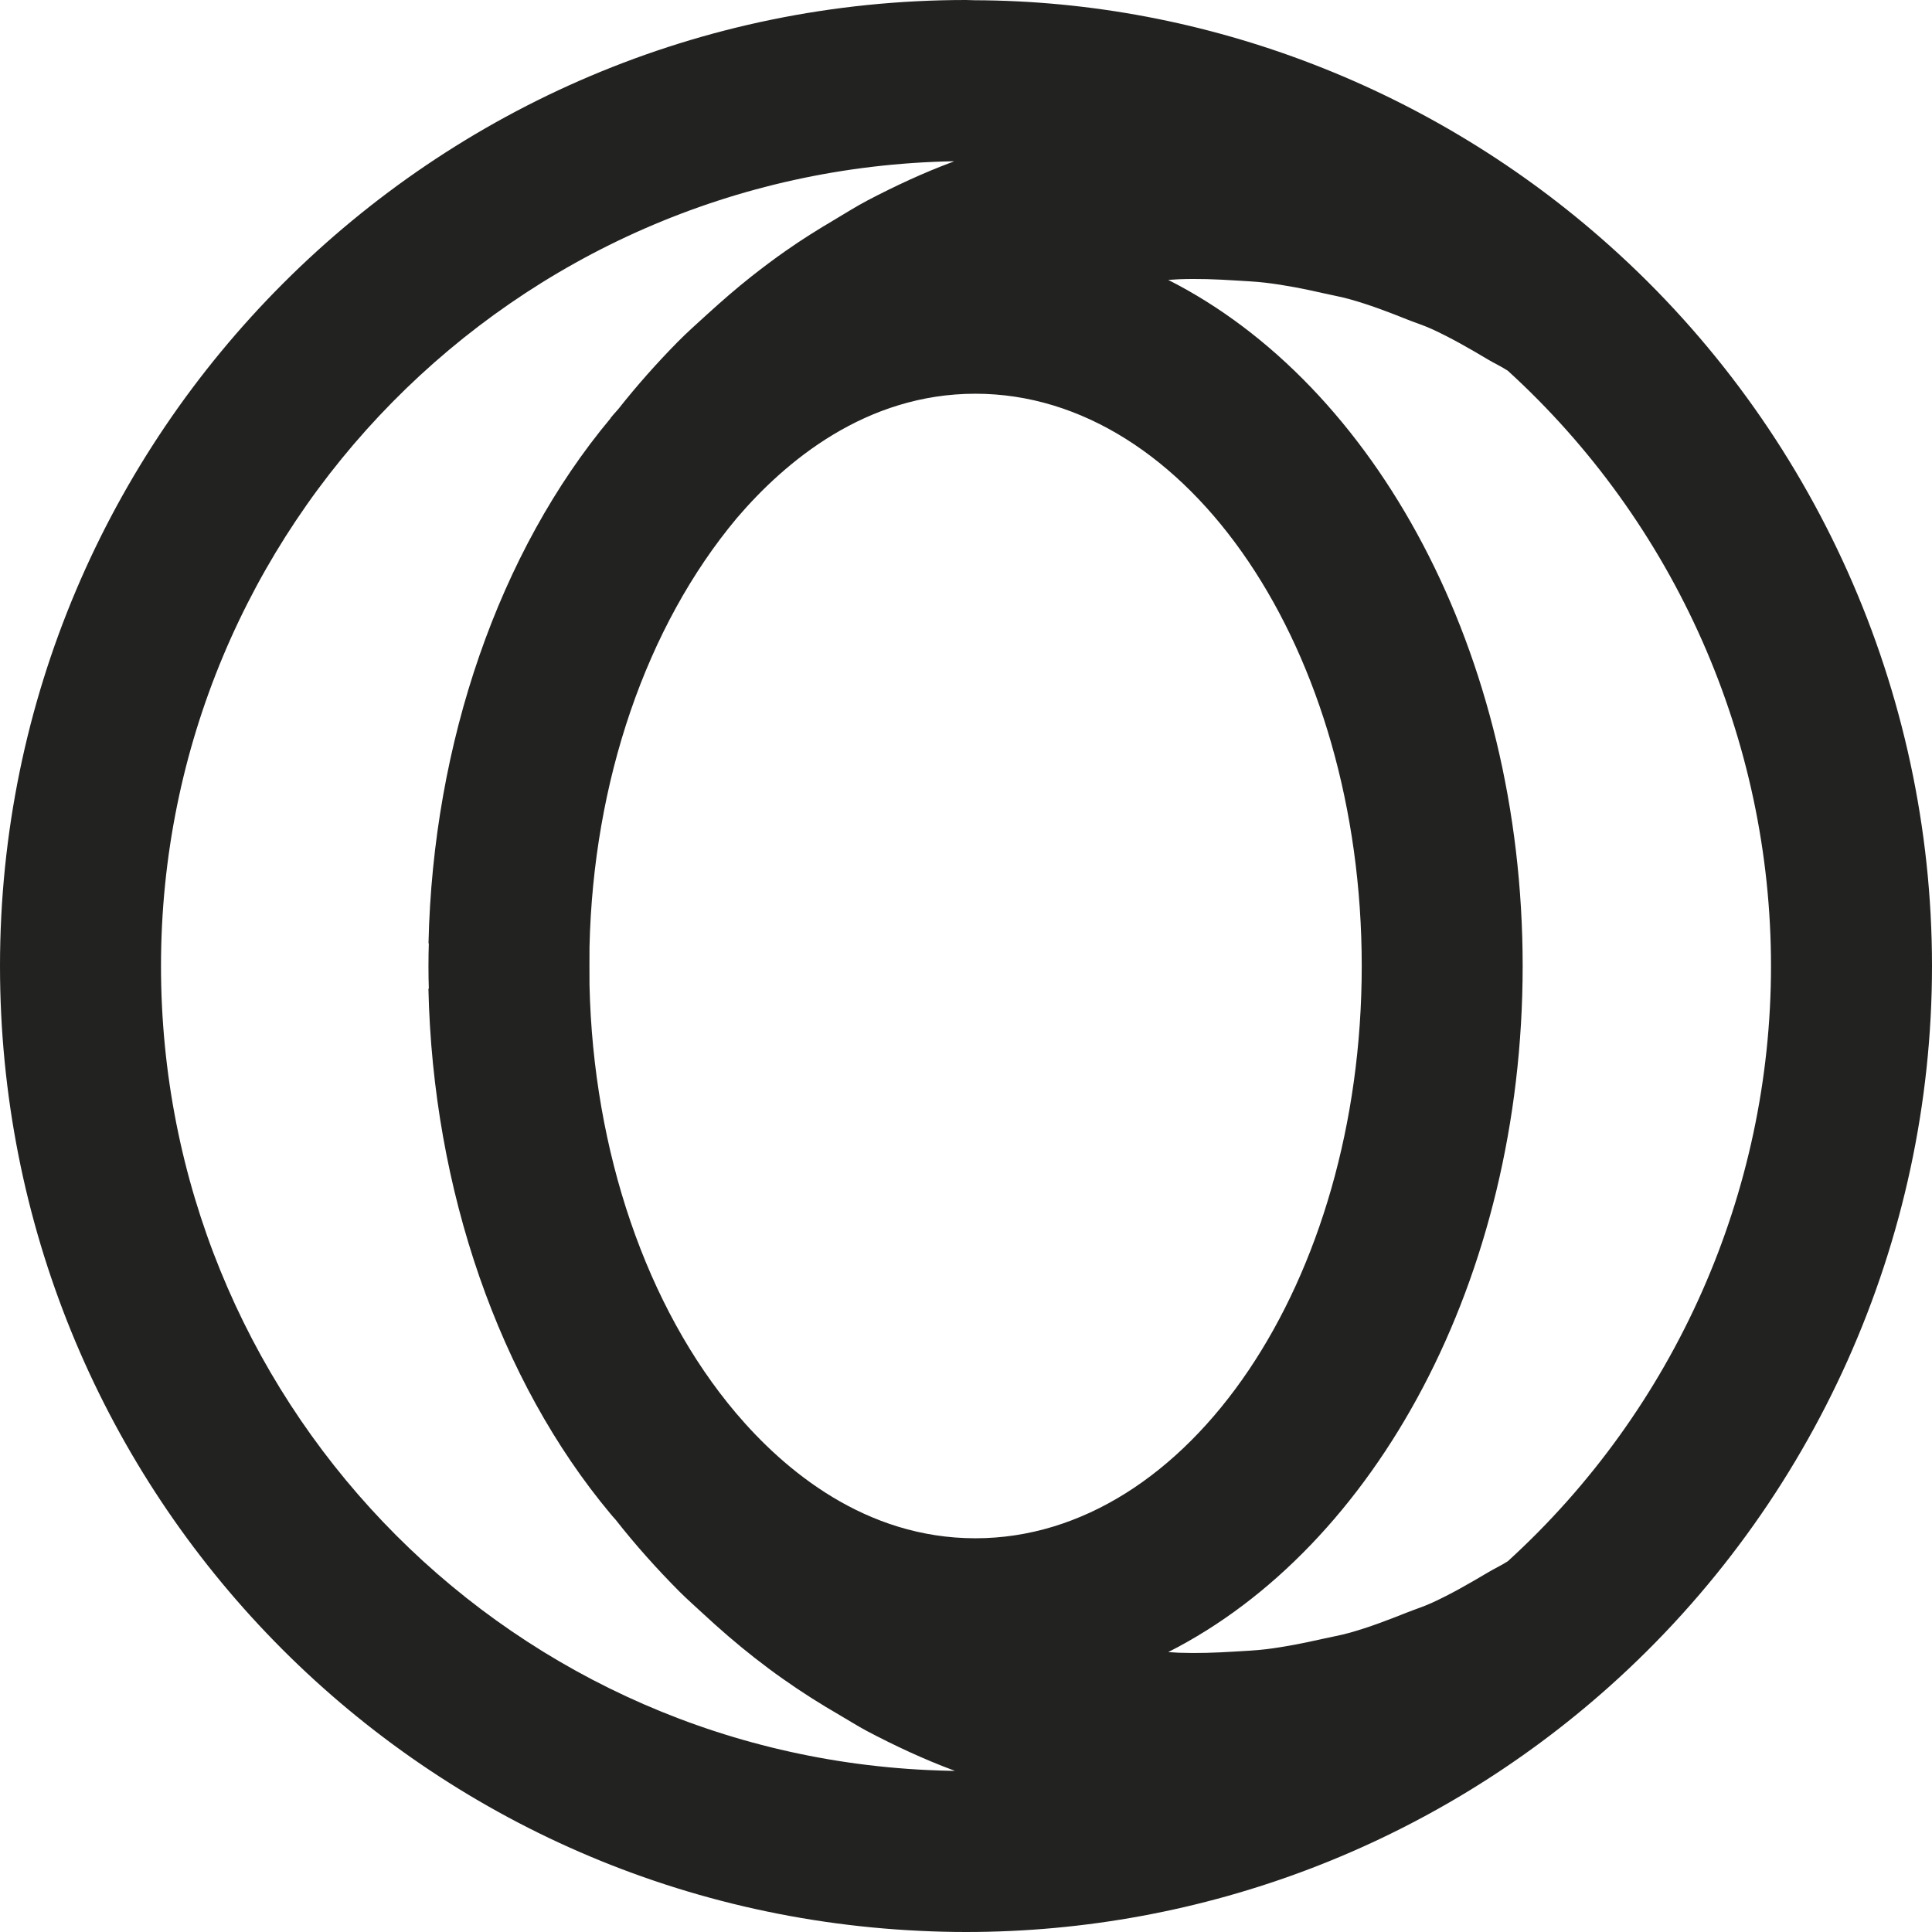 <?xml version="1.0" encoding="utf-8"?>
<!-- Generator: Adobe Illustrator 19.2.1, SVG Export Plug-In . SVG Version: 6.00 Build 0)  -->
<!DOCTYPE svg PUBLIC "-//W3C//DTD SVG 1.1//EN" "http://www.w3.org/Graphics/SVG/1.1/DTD/svg11.dtd">
<svg version="1.1" id="Layer_1" xmlns="http://www.w3.org/2000/svg" xmlns:xlink="http://www.w3.org/1999/xlink" x="0px" y="0px"
	 width="24px" height="24px" viewBox="0 0 24 24" enable-background="new 0 0 24 24" xml:space="preserve">
<path fill="#222221" d="M19.998,3.055c-2.188-1.959-5.013-3.043-7.89-3.052C12.086,0.002,12.022,0,12,0C5.383,0,0,5.383,0,12
	c0,6.421,5.021,11.686,11.432,11.986C11.619,23.995,11.809,24,12,24c2.956,0,5.796-1.085,7.998-3.055C22.541,18.67,24,15.409,24,12
	S22.541,5.33,19.998,3.055z M9.142,17.553c-1.11-1.312-1.773-3.249-1.819-5.316c0-0.001,0-0.001,0-0.002
	c-0.001-0.067-0.001-0.401,0-0.469c0-0.001,0-0.001,0-0.002c0.046-2.056,0.703-3.982,1.831-5.329
	c0.604-0.707,1.603-1.544,2.963-1.544c2.646,0,4.799,3.189,4.799,7.109s-2.152,7.109-4.799,7.109
	C10.748,19.109,9.744,18.263,9.142,17.553z M11.523,21.988C6.184,21.738,2,17.351,2,12c0-5.452,4.386-9.899,9.852-9.997
	c-0.009,0.003-0.017,0.008-0.025,0.011c-0.359,0.134-0.707,0.296-1.049,0.475c-0.139,0.073-0.271,0.157-0.406,0.237
	c-0.208,0.123-0.412,0.25-0.611,0.39c-0.146,0.102-0.288,0.209-0.429,0.32C9.146,3.583,8.967,3.739,8.79,3.9
	C8.664,4.015,8.537,4.127,8.417,4.249c-0.258,0.262-0.505,0.54-0.738,0.835c-0.02,0.025-0.043,0.046-0.063,0.071
	C7.611,5.16,7.607,5.167,7.602,5.172C7.597,5.179,7.592,5.184,7.587,5.19C7.585,5.192,7.585,5.195,7.584,5.197
	c-1.382,1.654-2.206,4.026-2.261,6.522h0.004c-0.006,0.16-0.006,0.402,0,0.562H5.322c0.055,2.499,0.88,4.873,2.264,6.527
	c0,0,0,0.001,0.001,0.001c0.001,0.001,0.002,0.002,0.003,0.003c0.004,0.005,0.007,0.01,0.011,0.014
	c0.015,0.019,0.032,0.034,0.047,0.053c0.248,0.316,0.512,0.61,0.788,0.888c0.095,0.095,0.194,0.182,0.292,0.273
	c0.211,0.196,0.426,0.382,0.65,0.557c0.113,0.088,0.227,0.174,0.344,0.256c0.234,0.166,0.475,0.318,0.721,0.46
	c0.106,0.062,0.21,0.128,0.318,0.186c0.354,0.187,0.716,0.356,1.09,0.495c0.003,0.001,0.007,0.003,0.01,0.005
	C11.746,21.997,11.634,21.993,11.523,21.988z M18.731,19.394c-0.08,0.052-0.166,0.091-0.248,0.14
	c-0.229,0.136-0.459,0.269-0.698,0.378c-0.103,0.047-0.209,0.08-0.314,0.122c-0.231,0.092-0.464,0.181-0.702,0.248
	c-0.114,0.032-0.23,0.052-0.345,0.078c-0.23,0.052-0.461,0.098-0.694,0.127c-0.134,0.016-0.268,0.022-0.403,0.03
	c-0.226,0.014-0.453,0.022-0.68,0.014c-0.045-0.002-0.09-0.005-0.135-0.008c2.57-1.302,4.403-4.63,4.403-8.523
	s-1.832-7.221-4.403-8.523c0.044-0.003,0.089-0.006,0.133-0.008c0.233-0.009,0.466,0,0.699,0.015
	c0.126,0.008,0.251,0.013,0.376,0.028c0.244,0.029,0.485,0.077,0.726,0.132c0.106,0.024,0.212,0.043,0.317,0.072
	c0.245,0.068,0.484,0.159,0.721,0.254c0.099,0.04,0.201,0.071,0.299,0.116c0.241,0.11,0.473,0.244,0.703,0.381
	c0.08,0.048,0.165,0.086,0.244,0.138C20.809,6.5,22,9.188,22,12C22,14.812,20.809,17.5,18.731,19.394z"/>
</svg>
